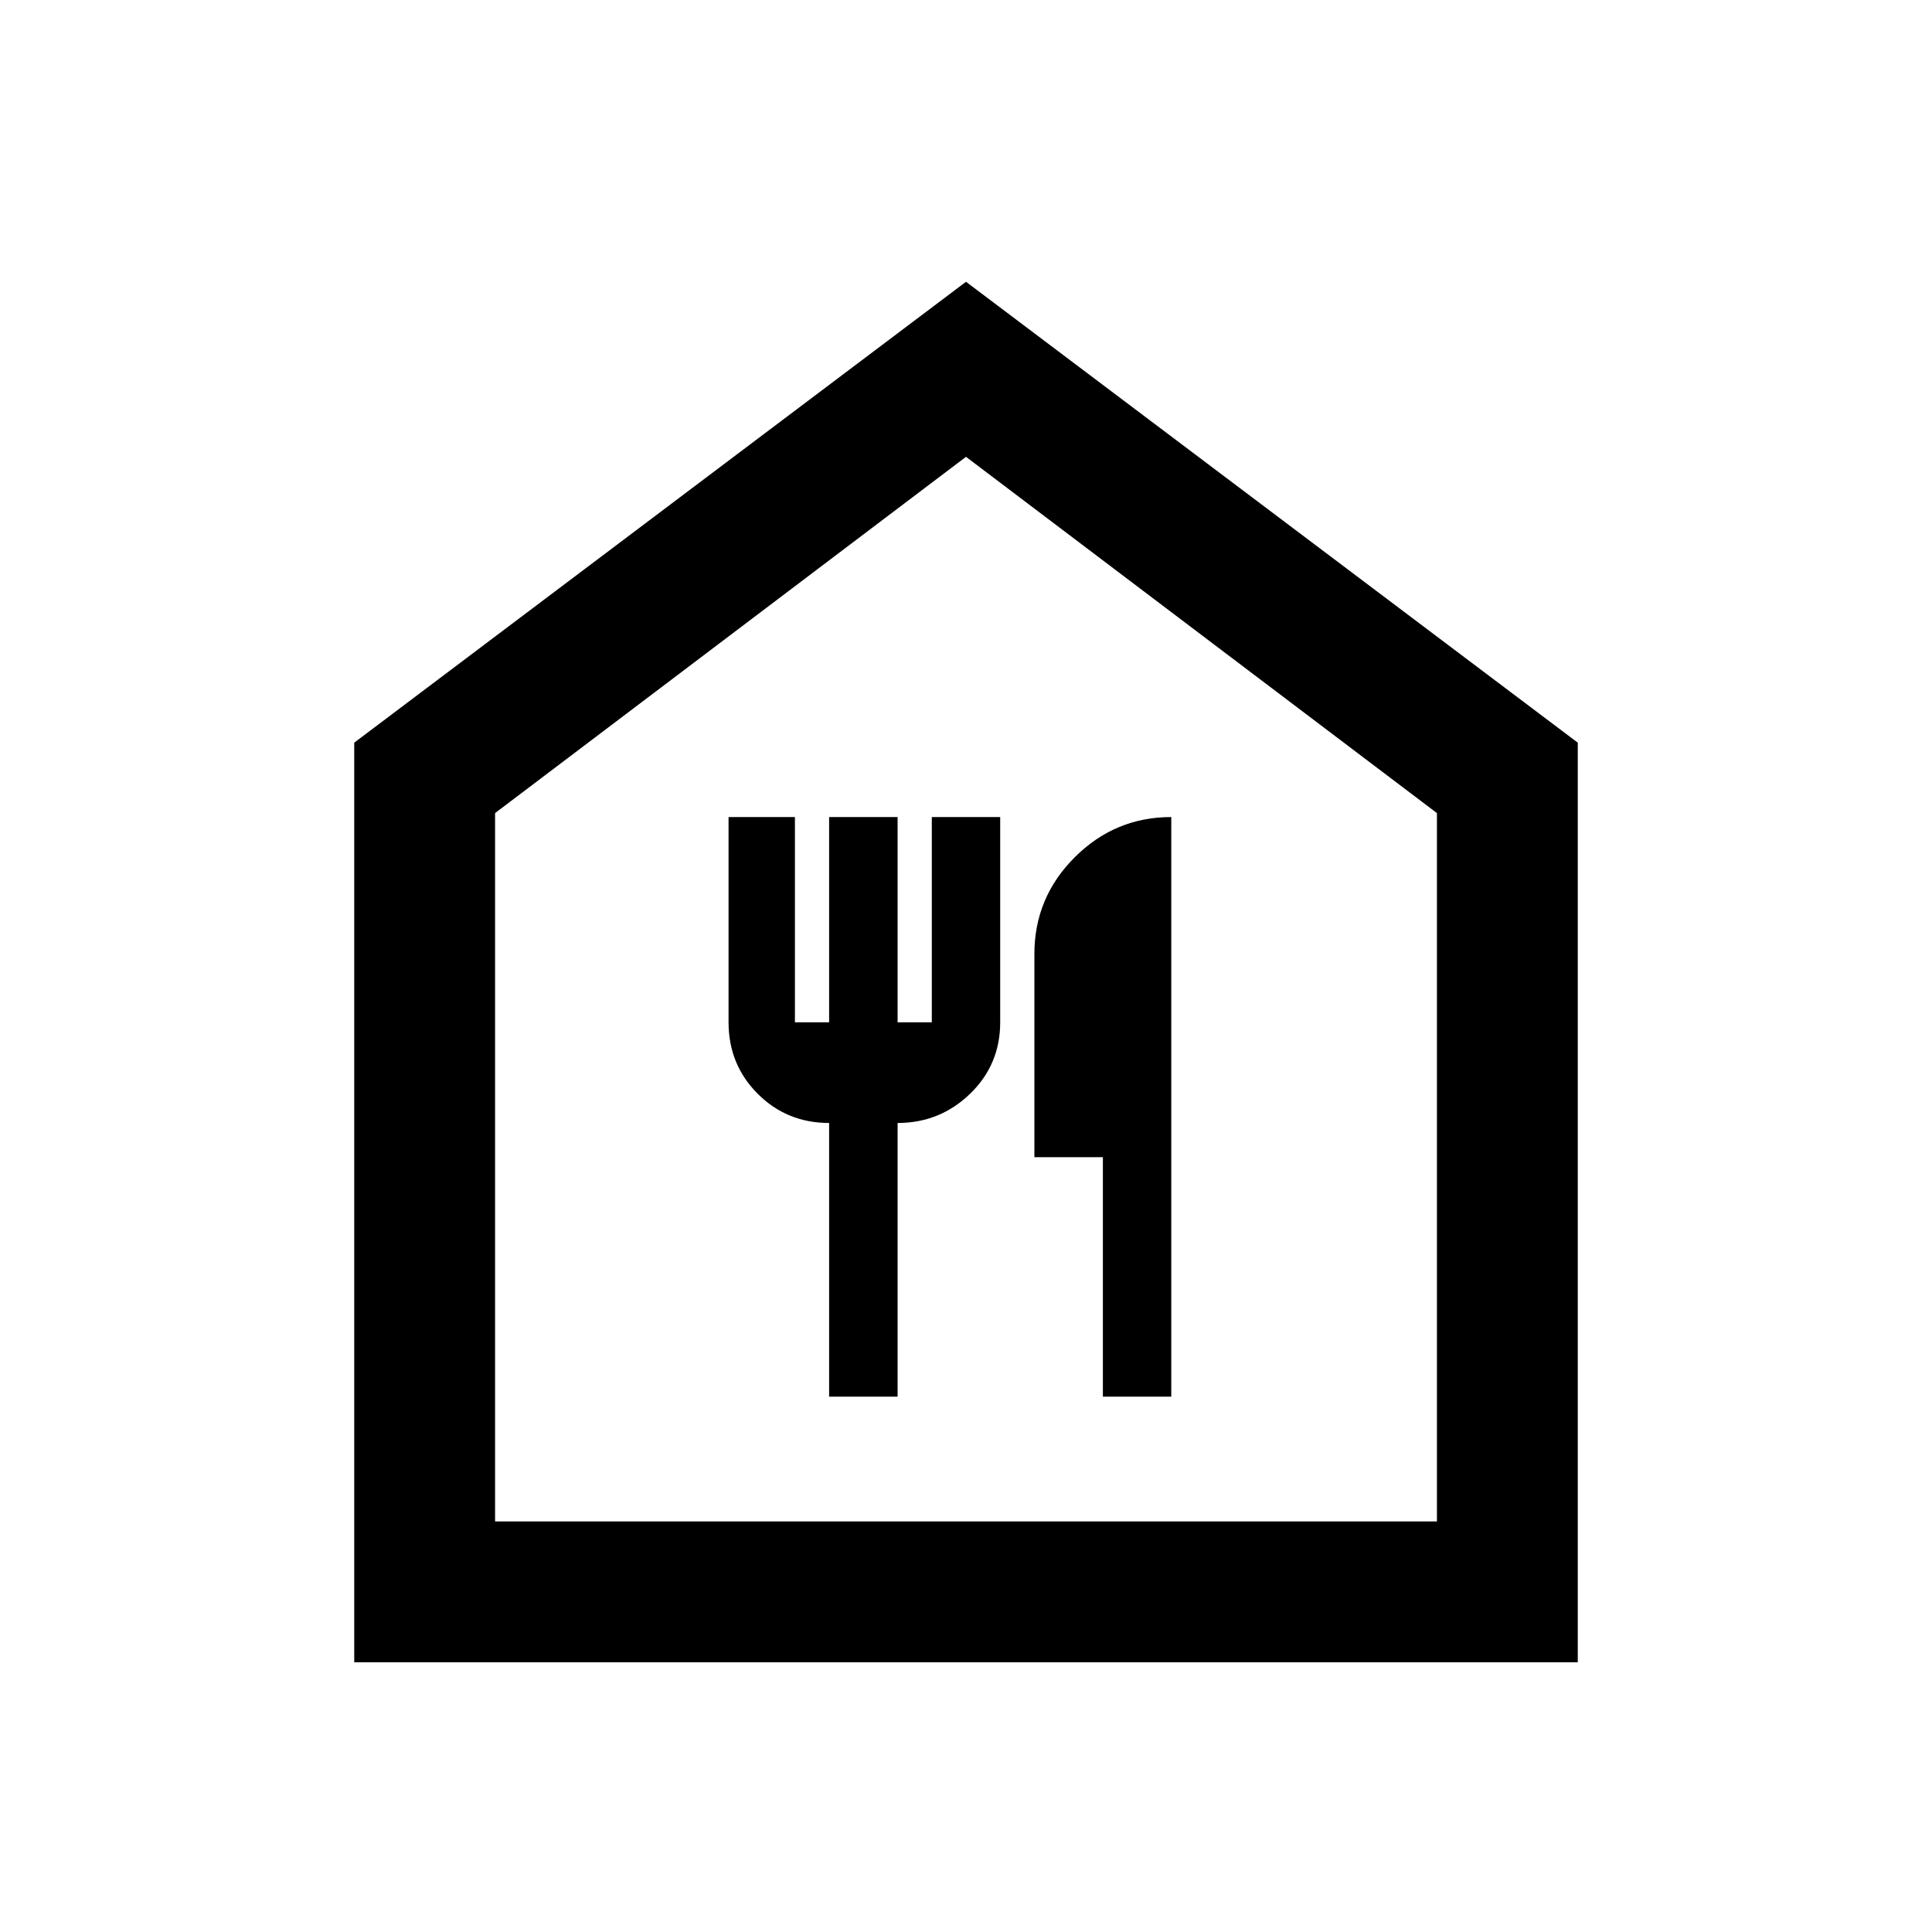 <svg xmlns="http://www.w3.org/2000/svg" height="20" width="20"><path d="M3.667 17.208v-9.52L10 2.917l6.333 4.771v9.52Zm1.458-1.458h9.75V8.417L10 4.729 5.125 8.417Zm3.458-1.292h.709v-2.833q.437 0 .75-.302.312-.302.312-.74V8.458h-.708v2.125h-.354V8.458h-.709v2.125h-.354V8.458h-.687v2.125q0 .438.302.74t.739.302Zm2.834 0h.708v-6q-.583 0-1 .417-.417.417-.417 1v2.104h.709ZM5.125 15.75h9.75-9.75Z"/></svg>